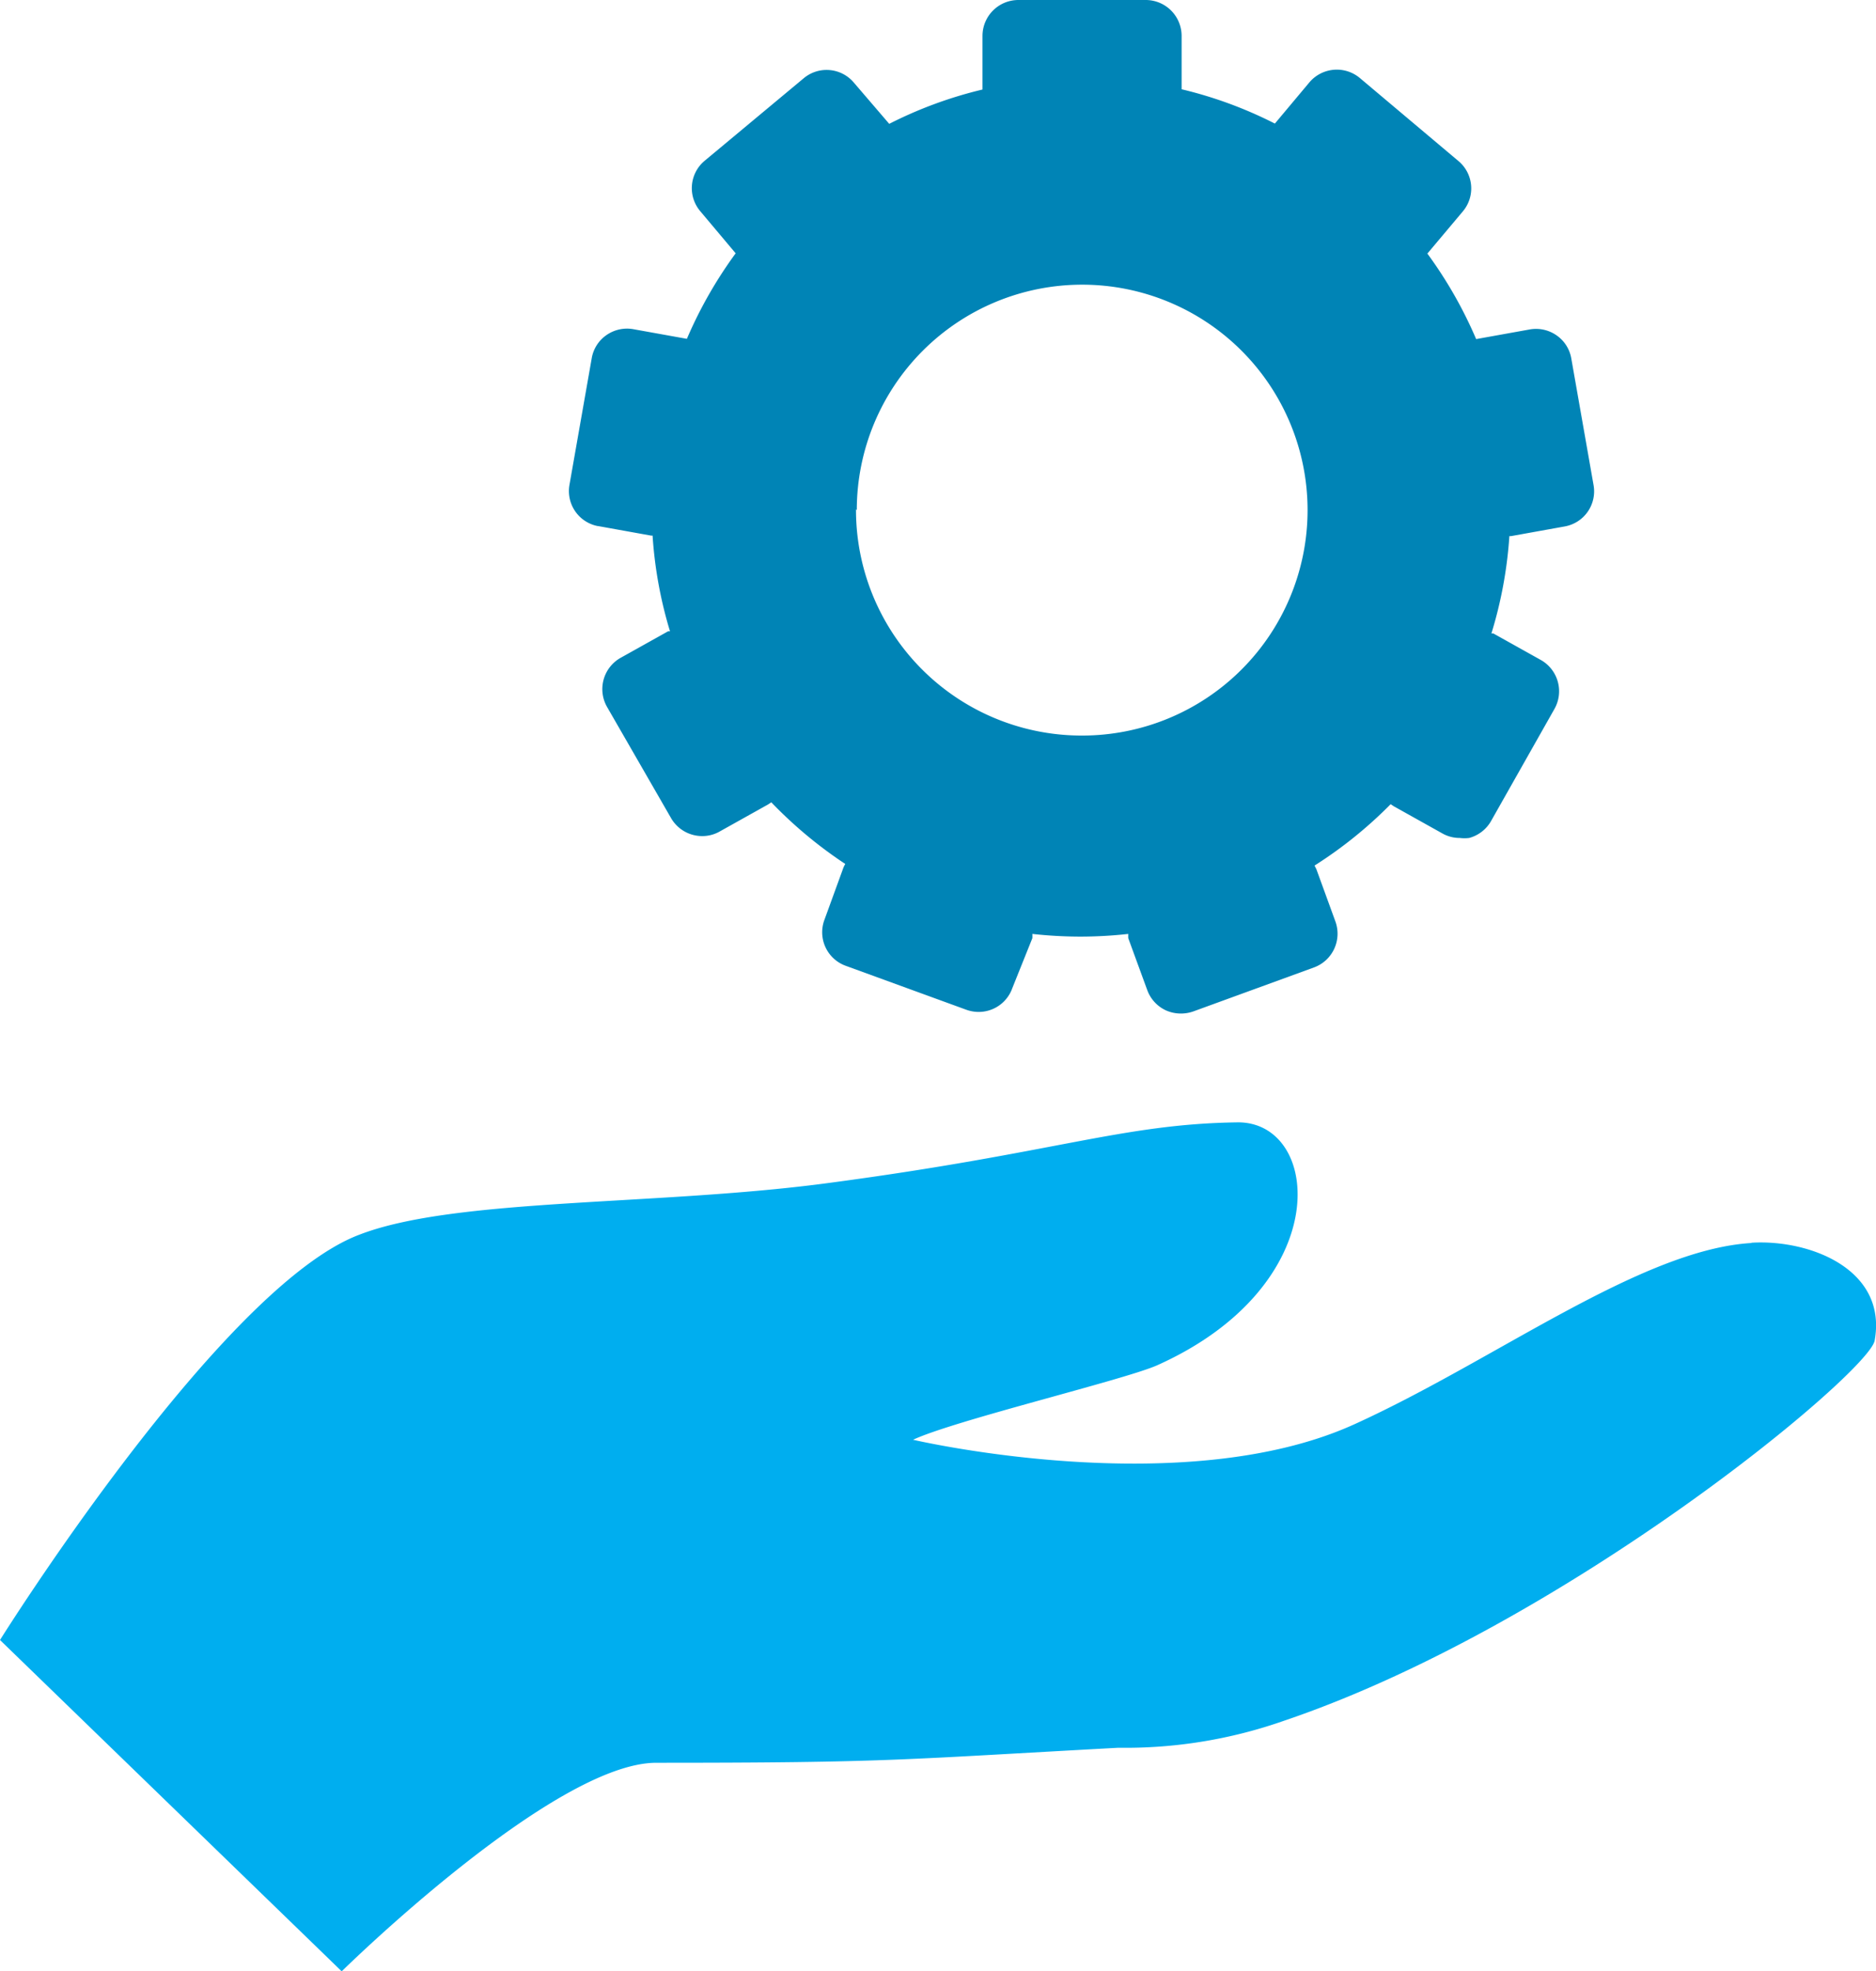 <svg xmlns="http://www.w3.org/2000/svg" viewBox="0 0 70 73.54"><title>topic-account</title><g id="Layer_2" data-name="Layer 2"><g id="Layer_1-2" data-name="Layer 1"><path d="M65.35,46.37c-4.14.25-9.58,4.39-14.83,6.77-6.43,2.91-16.45.57-16.45.57,1.54-.72,7.82-2.22,9.09-2.77,6.72-3,6.15-9.12,3-9.07C41.88,41.93,39.4,43,31,44.12c-6.39.87-14,.55-17.59,1.94C8.25,48,0,61.18,0,61.18L12.75,73.54s7.9-7.78,11.74-7.78c8.75,0,9.11-.12,17.24-.56a17.86,17.86,0,0,0,6.16-1c10.54-3.56,21.85-13,22.06-14.19.48-2.65-2.41-3.78-4.59-3.65" fill="#00aeef"/><path d="M22.29,19.62l2,.36h.06A15.77,15.77,0,0,0,25,23.55l-.07,0-1.79,1a1.34,1.34,0,0,0-.49,1.82l2.39,4.15a1.34,1.34,0,0,0,1.16.67,1.31,1.31,0,0,0,.67-.18l1.79-1,.12-.08a16.2,16.2,0,0,0,2.76,2.3,1.11,1.11,0,0,0-.07.14l-.71,1.95a1.33,1.33,0,0,0,.8,1.71l4.5,1.64a1.36,1.36,0,0,0,.46.08,1.33,1.33,0,0,0,1.25-.88L38.52,35a1.23,1.23,0,0,0,0-.16,16.51,16.51,0,0,0,1.79.1,16.23,16.23,0,0,0,1.79-.1,1.59,1.59,0,0,0,0,.16l.71,1.94a1.34,1.34,0,0,0,.69.75,1.37,1.37,0,0,0,.57.12,1.4,1.4,0,0,0,.46-.08l4.5-1.64a1.34,1.34,0,0,0,.8-1.71l-.71-1.95-.07-.14A16.07,16.07,0,0,0,51.89,30l.12.08,1.79,1a1.31,1.31,0,0,0,.67.18,1.45,1.45,0,0,0,.35,0,1.34,1.34,0,0,0,.81-.62L58,26.45a1.34,1.34,0,0,0-.49-1.82l-1.79-1-.07,0A15.93,15.93,0,0,0,56.32,20h.06l2-.36a1.33,1.33,0,0,0,1.08-1.55l-.83-4.72a1.32,1.32,0,0,0-.55-.86,1.34,1.34,0,0,0-1-.22l-2,.36a16.06,16.06,0,0,0-1.82-3.19l1.32-1.57A1.33,1.33,0,0,0,54.41,6L50.74,2.91a1.34,1.34,0,0,0-1.88.16L47.57,4.61a15.65,15.65,0,0,0-3.48-1.28v-2A1.34,1.34,0,0,0,42.75,0H38a1.34,1.34,0,0,0-1.34,1.34v2a15.69,15.69,0,0,0-3.48,1.28L31.85,3.07A1.33,1.33,0,0,0,30,2.91L26.29,6a1.33,1.33,0,0,0-.16,1.88l1.32,1.57a16.14,16.14,0,0,0-1.82,3.19l-2-.36a1.34,1.34,0,0,0-1,.22,1.32,1.32,0,0,0-.55.86l-.83,4.72a1.33,1.33,0,0,0,1.08,1.55m9.64-.6a8.41,8.41,0,1,1,8.41,8.41A8.42,8.42,0,0,1,31.94,19" fill="#0084b6"/></g></g></svg>